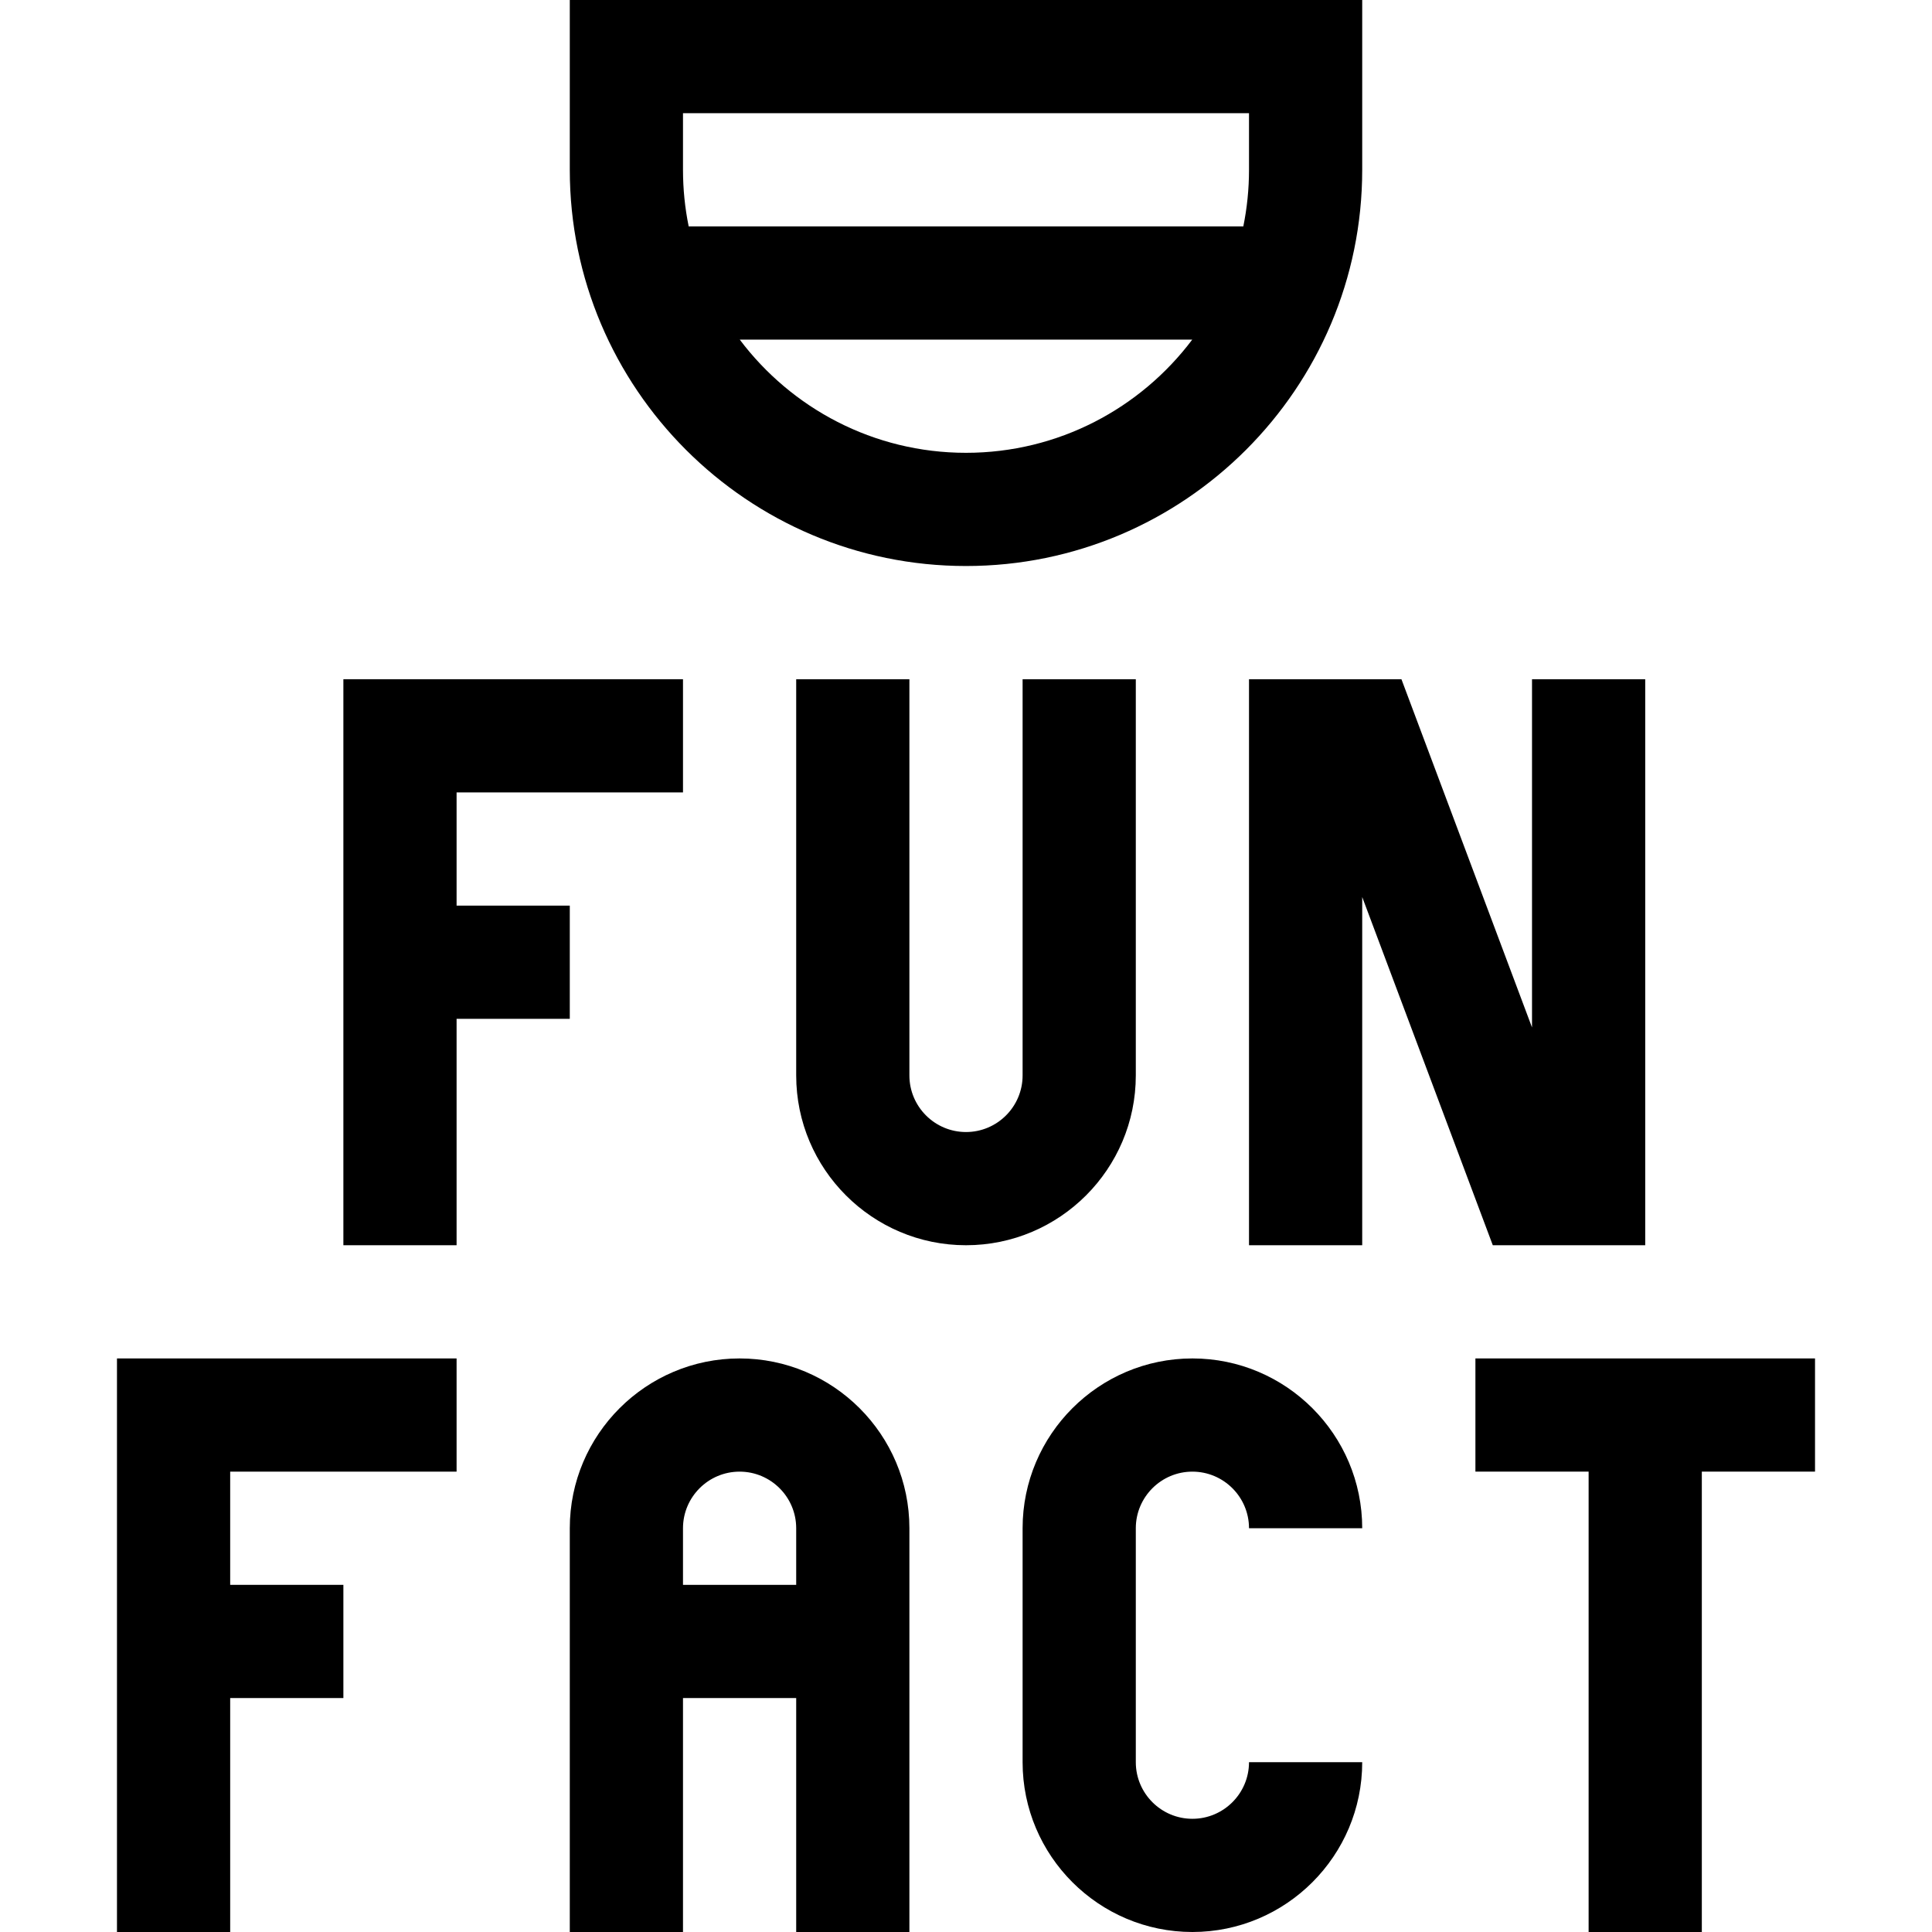 <svg id="Capa_1" enable-background="new 0 0 512 512" height="512" viewBox="0 0 512 512" width="512" xmlns="http://www.w3.org/2000/svg"><g><path d="m151 270v-30h-30v-30h60v-30h-90v150h30v-60z"/><path d="m301 285v-105h-30v105c0 8.271-6.729 15-15 15s-15-6.729-15-15v-105h-30v105c0 24.813 20.187 45 45 45s45-20.187 45-45z"/><path d="m436 330v-150h-30v92.28l-34.605-92.28h-40.395v150h30v-92.28l34.605 92.28z"/><path d="m31 512h30v-62h30v-30h-30v-30h60v-30h-90z"/><path d="m196 360c-24.813 0-45 20.187-45 45v107h30v-62h30v62h30c0-24.163 0-85.317 0-107 0-24.813-20.187-45-45-45zm-15 60v-15c0-8.271 6.729-15 15-15s15 6.729 15 15v15z"/><path d="m481 360c-11.219 0-80.184 0-90 0v30h30v122h30v-122h30z"/><path d="m316 390c8.271 0 15 6.729 15 15h30c0-24.813-20.187-45-45-45s-45 20.187-45 45v62c0 24.813 20.187 45 45 45s45-20.187 45-45h-30c0 8.271-6.729 15-15 15s-15-6.729-15-15v-62c0-8.271 6.729-15 15-15z"/><path d="m256 150c57.897 0 105-47.103 105-105v-45h-210v45c0 57.897 47.103 105 105 105zm0-30c-24.484 0-46.262-11.796-59.959-30h119.918c-13.697 18.204-35.475 30-59.959 30zm-75-90h150v15c0 5.136-.521 10.152-1.509 15h-146.982c-.988-4.848-1.509-9.864-1.509-15z"/></g></svg>